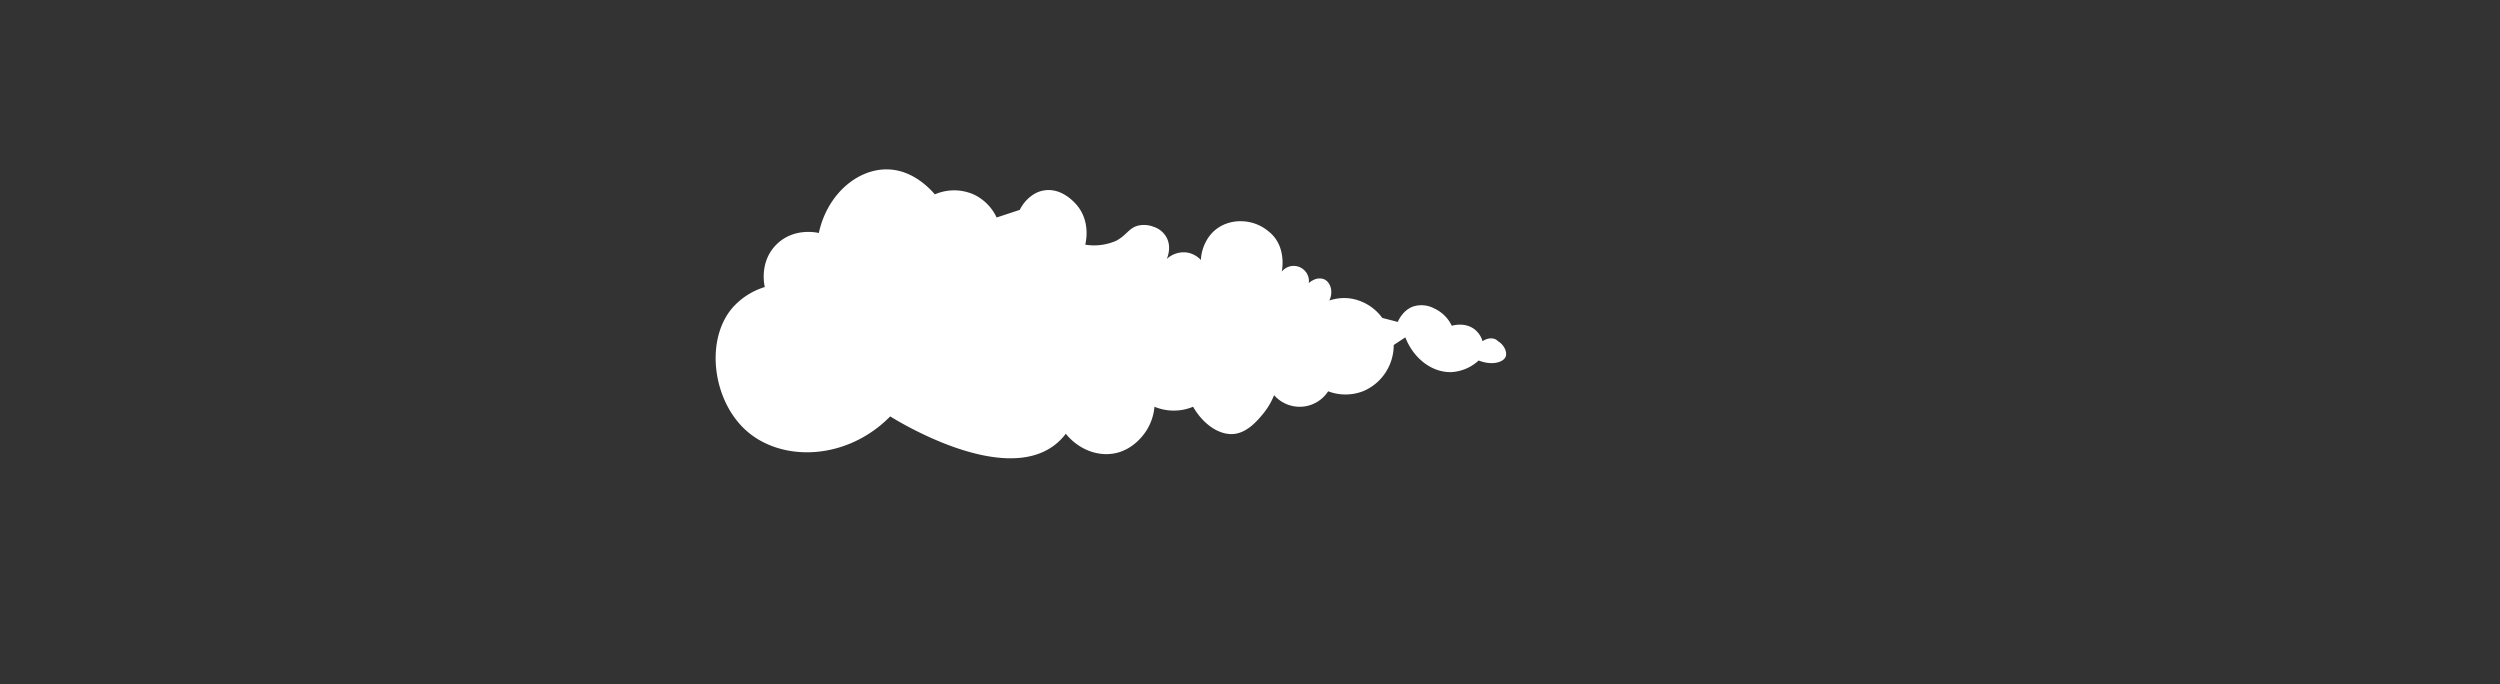 <svg xmlns="http://www.w3.org/2000/svg" viewBox="0 0 983 269"><rect x="0" y="0" width="983" height="269" fill="#333333" stroke="none"/><defs><style>.cls-1{fill:#fff;}</style></defs><title>Artboard 52 copy 8</title><g id="Layer_2" data-name="Layer 2"><path class="cls-1" d="M287.82,121.24c-10.61,12.71-7.56,36,5.31,47.8,14,12.83,39.76,12.1,56.9-5.31,4.28,2.65,44.08,26.76,64.49,11.38a23.38,23.38,0,0,0,4.55-4.56c5,6.18,12.7,9.19,19.73,7.59,7.25-1.64,11.2-7.59,12.14-9.1a21.09,21.09,0,0,0,3-9.11,19.71,19.71,0,0,0,15.18,0c4.14,7.21,10.81,11.58,16.69,10.62,4.93-.8,8.65-5.24,10.62-7.58a28.35,28.35,0,0,0,4.55-7.59,13.35,13.35,0,0,0,21.25-1.52,19.27,19.27,0,0,0,13.65,0,19.5,19.5,0,0,0,10.62-10.62,19.83,19.83,0,0,0,1.52-7.59l4.55-3c3.33,8.52,10.72,13.94,18.21,13.66a17.24,17.24,0,0,0,10.62-4.56c5.28,2.07,9.73.74,10.62-1.51.73-1.83-.68-4.74-3-6.07-1.2-1.39-3.83-1.59-6.07,0a9.38,9.38,0,0,0-3-4.56c-3.81-3.05-8.62-1.66-9.11-1.51a14.08,14.08,0,0,0-6.93-6.83,10.68,10.68,0,0,0-8.24-.76c-3.76,1.33-5.55,4.91-6.07,6.07L543.5,125a19.13,19.13,0,0,0-12.14-7.58,18.18,18.18,0,0,0-8.67.74c1.72-3.49.4-7.24-2-8.33a5.08,5.08,0,0,0-4.38.34,5.33,5.33,0,0,0-1.69,1.18,6,6,0,0,0-10.62-4.56c.25-1.39,1.34-8.3-3-13.65a14,14,0,0,0-2.45-2.35c-5.67-4.7-14.45-5.19-20.31-.69a14.4,14.4,0,0,0-3.74,4.32,17.22,17.22,0,0,0-2.27,7.11c0,.06,0,.11,0,.17s0,.12,0,.18,0,.27,0,.36a9.76,9.76,0,0,0-.73-.69l-.07-.06c-.1-.09-.22-.18-.34-.27a9.89,9.89,0,0,0-2.13-1.27l-.15-.07c-.25-.1-.52-.2-.79-.28l-.45-.14-.46-.1c-.23,0-.47-.09-.71-.12a2,2,0,0,1-.24,0,9.73,9.73,0,0,0-7.38,2.58c.55-1.3,1.83-5.09-.2-8.65a9,9,0,0,0-5-4,10.41,10.41,0,0,0-5.62-.55c-4,.75-4.81,3.8-9.1,6.06a21.56,21.56,0,0,1-12.14,1.52c.25-1,2.07-8.79-3-15.17-1.08-1.35-6.42-7.58-13.66-6.07a10.82,10.82,0,0,0-3,1.09l-.1.06c-.24.13-.47.26-.7.41a15.11,15.11,0,0,0-5.28,6l-9.11,3a18.74,18.74,0,0,0-9.1-9.1,19.1,19.1,0,0,0-15.18,0C366,74.64,359.35,67,349.4,66.62c-12-.49-24.12,9.63-27.44,25-.43-.11-9.79-2.35-16.69,4.55s-4.66,16.26-4.55,16.69A27.74,27.74,0,0,0,287.82,121.24Z"/></g></svg>